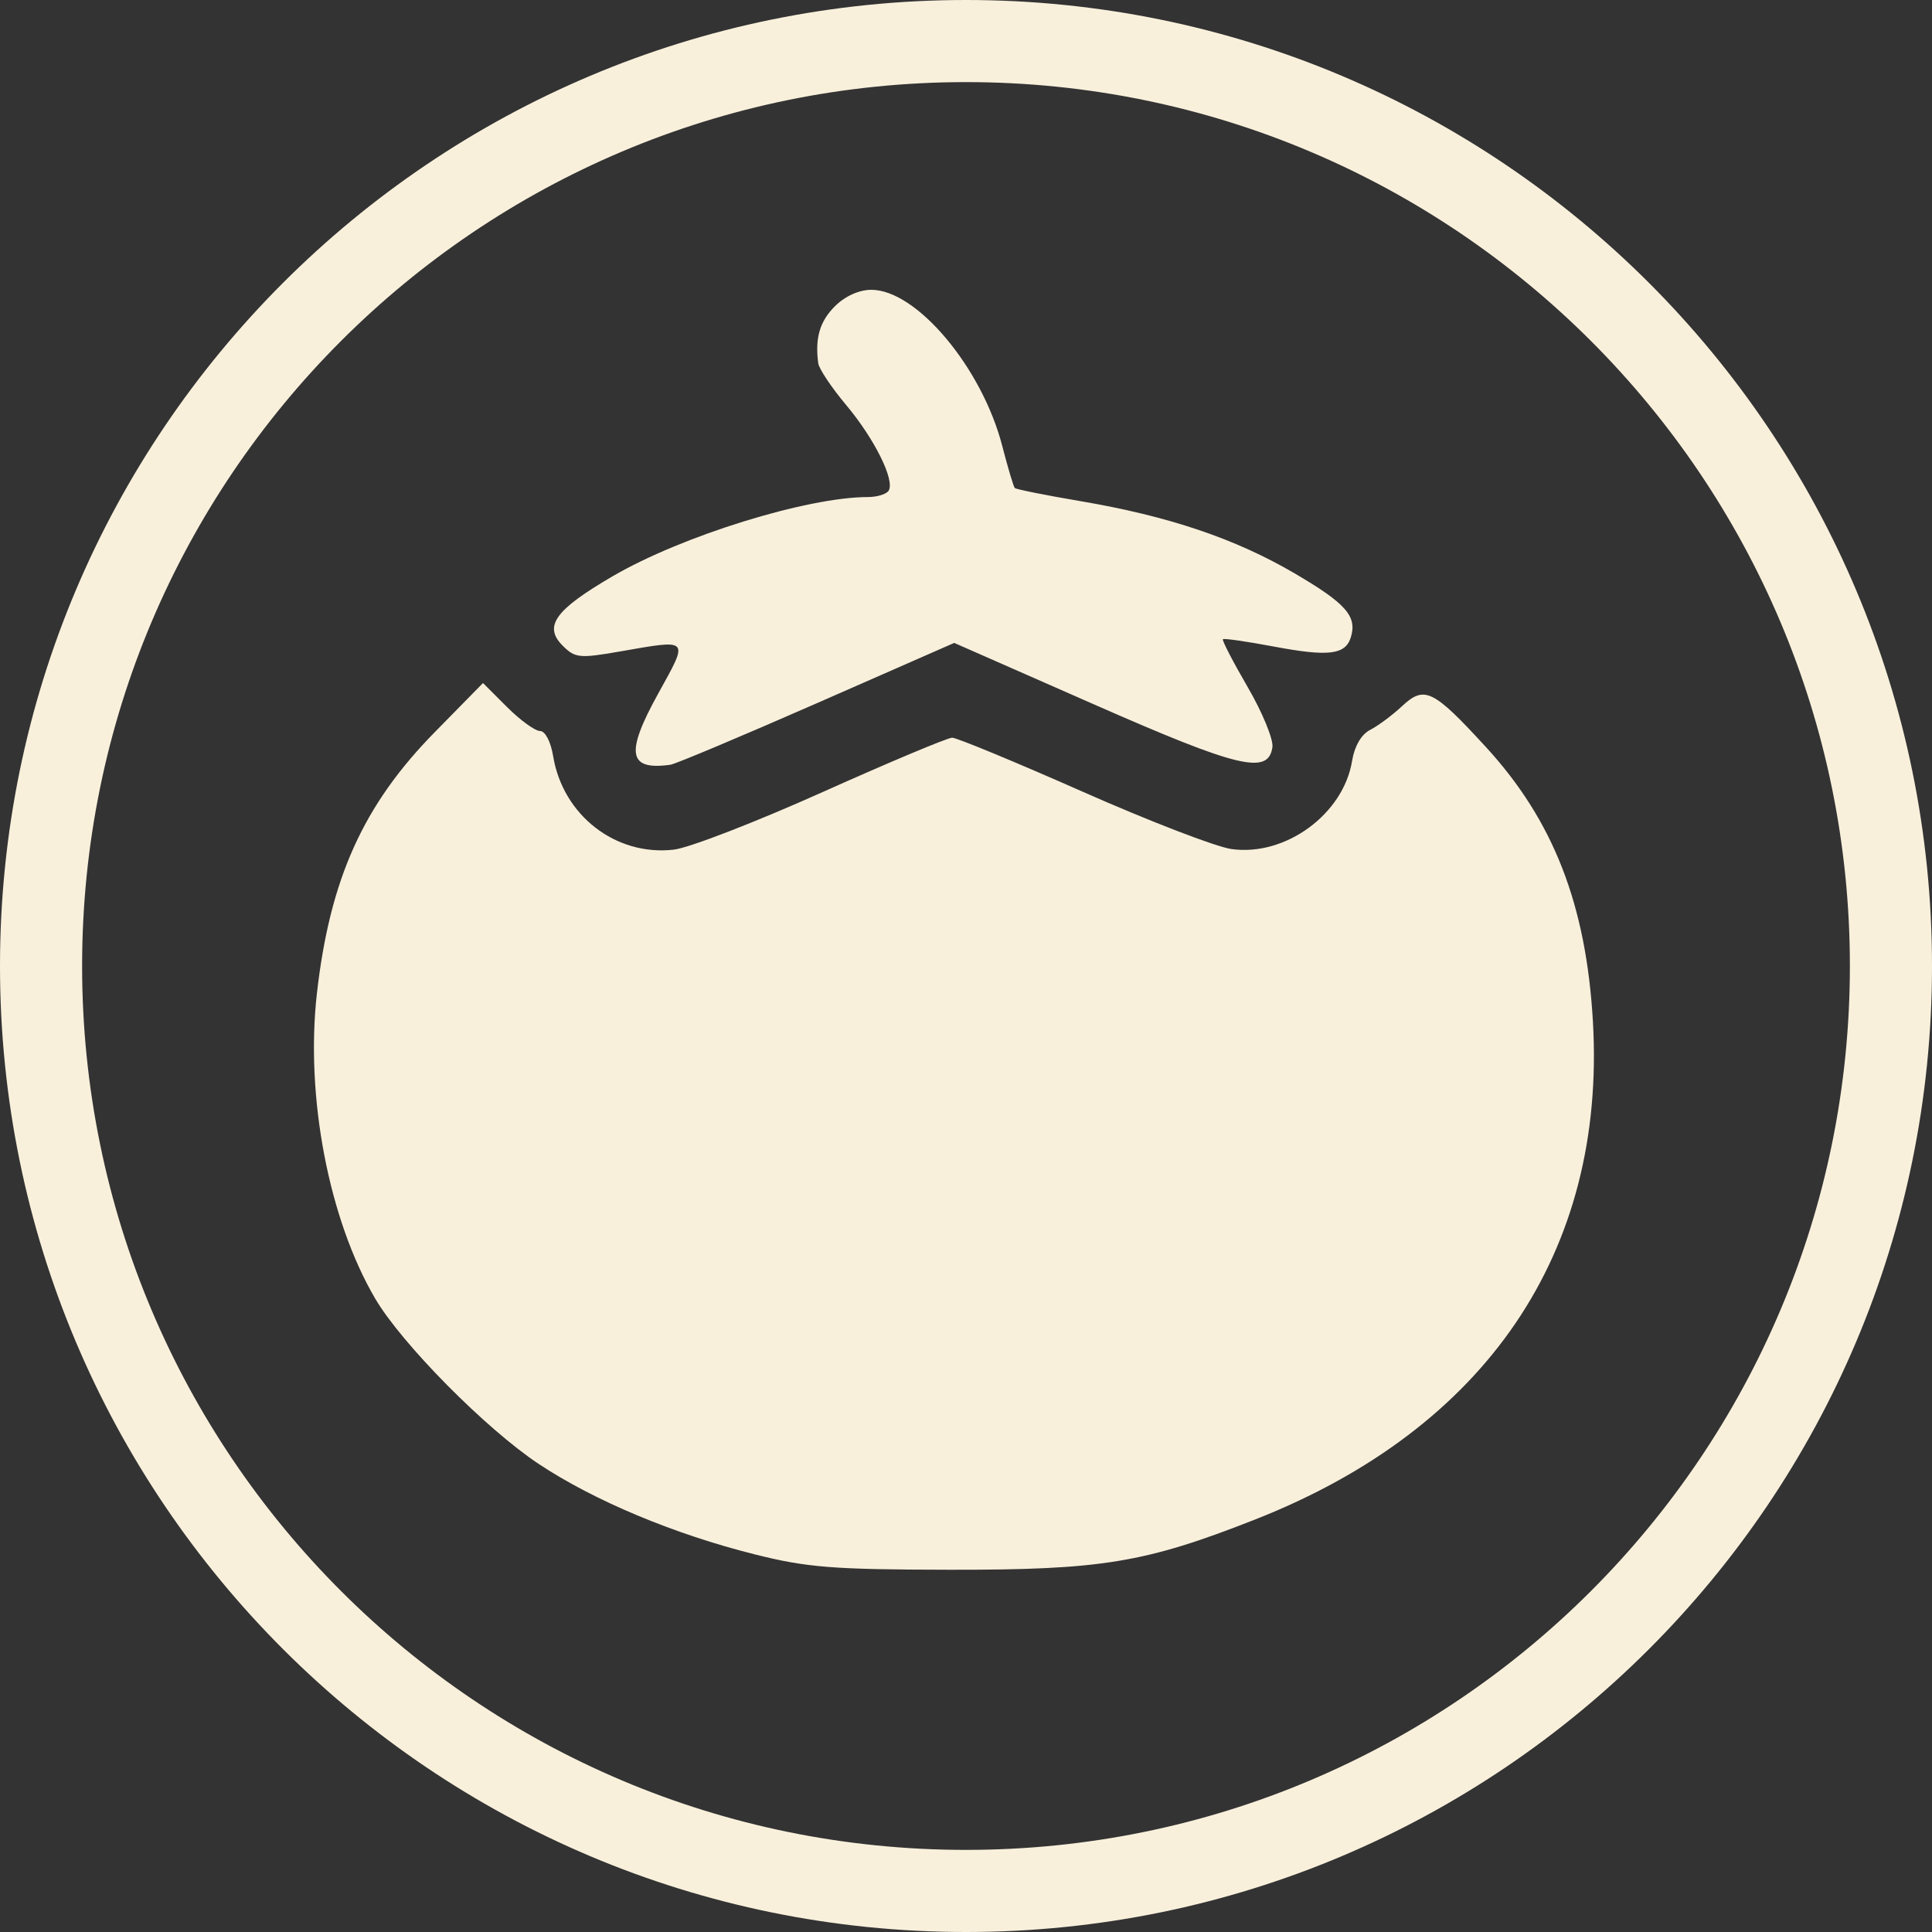 <svg width="30" height="30" viewBox="0 0 30 30" fill="none" xmlns="http://www.w3.org/2000/svg">
<rect x="0" y="0" width="30" height="30" fill="#333333" stroke="none"/>
<path d="M30 15C30 23.284 23.284 30 15 30C6.716 30 0 23.284 0 15C0 6.716 6.716 0 15 0C23.284 0 30 6.716 30 15ZM1.275 15C1.275 22.58 7.42 28.725 15 28.725C22.58 28.725 28.725 22.58 28.725 15C28.725 7.42 22.58 1.275 15 1.275C7.42 1.275 1.275 7.42 1.275 15Z" fill="#F9F0DC"/>
<path fill-rule="evenodd" clip-rule="evenodd" d="M12.965 4.755C12.729 4.99 12.653 5.25 12.706 5.642C12.718 5.727 12.912 6.019 13.139 6.289C13.58 6.815 13.899 7.457 13.799 7.619C13.765 7.673 13.621 7.718 13.479 7.718C12.533 7.718 10.588 8.321 9.513 8.948C8.617 9.471 8.435 9.724 8.738 10.027C8.93 10.218 8.998 10.225 9.615 10.118C10.722 9.925 10.7 9.902 10.221 10.769C9.707 11.698 9.753 11.966 10.41 11.875C10.489 11.864 11.513 11.433 12.685 10.919L14.817 9.983L16.979 10.934C19.235 11.927 19.696 12.037 19.758 11.601C19.775 11.482 19.603 11.062 19.374 10.669C19.146 10.277 18.973 9.942 18.989 9.926C19.005 9.909 19.36 9.961 19.777 10.039C20.623 10.199 20.889 10.168 20.974 9.901C21.078 9.572 20.906 9.374 20.104 8.904C19.183 8.364 18.149 8.015 16.773 7.781C16.235 7.69 15.778 7.598 15.758 7.578C15.738 7.558 15.651 7.266 15.564 6.929C15.251 5.713 14.235 4.5 13.529 4.5C13.34 4.5 13.121 4.599 12.965 4.755ZM6.752 11.368C5.641 12.498 5.123 13.646 4.921 15.425C4.74 17.023 5.104 18.932 5.825 20.163C6.236 20.864 7.543 22.186 8.365 22.732C9.226 23.303 10.467 23.823 11.727 24.138C12.534 24.34 12.935 24.372 14.737 24.375C17.107 24.379 17.78 24.268 19.496 23.592C23.084 22.178 24.939 19.442 24.735 15.867C24.631 14.05 24.122 12.743 23.075 11.602C22.252 10.705 22.119 10.64 21.77 10.966C21.619 11.107 21.396 11.272 21.275 11.334C21.138 11.405 21.033 11.586 20.995 11.815C20.861 12.643 19.959 13.302 19.122 13.184C18.883 13.151 17.838 12.748 16.801 12.289C15.763 11.83 14.856 11.455 14.785 11.455C14.715 11.455 13.809 11.835 12.774 12.299C11.738 12.764 10.699 13.166 10.464 13.193C9.562 13.298 8.74 12.661 8.589 11.74C8.552 11.516 8.466 11.351 8.386 11.351C8.309 11.351 8.079 11.184 7.873 10.979L7.5 10.606L6.752 11.368Z" fill="#F9F0DC"/>
</svg>

